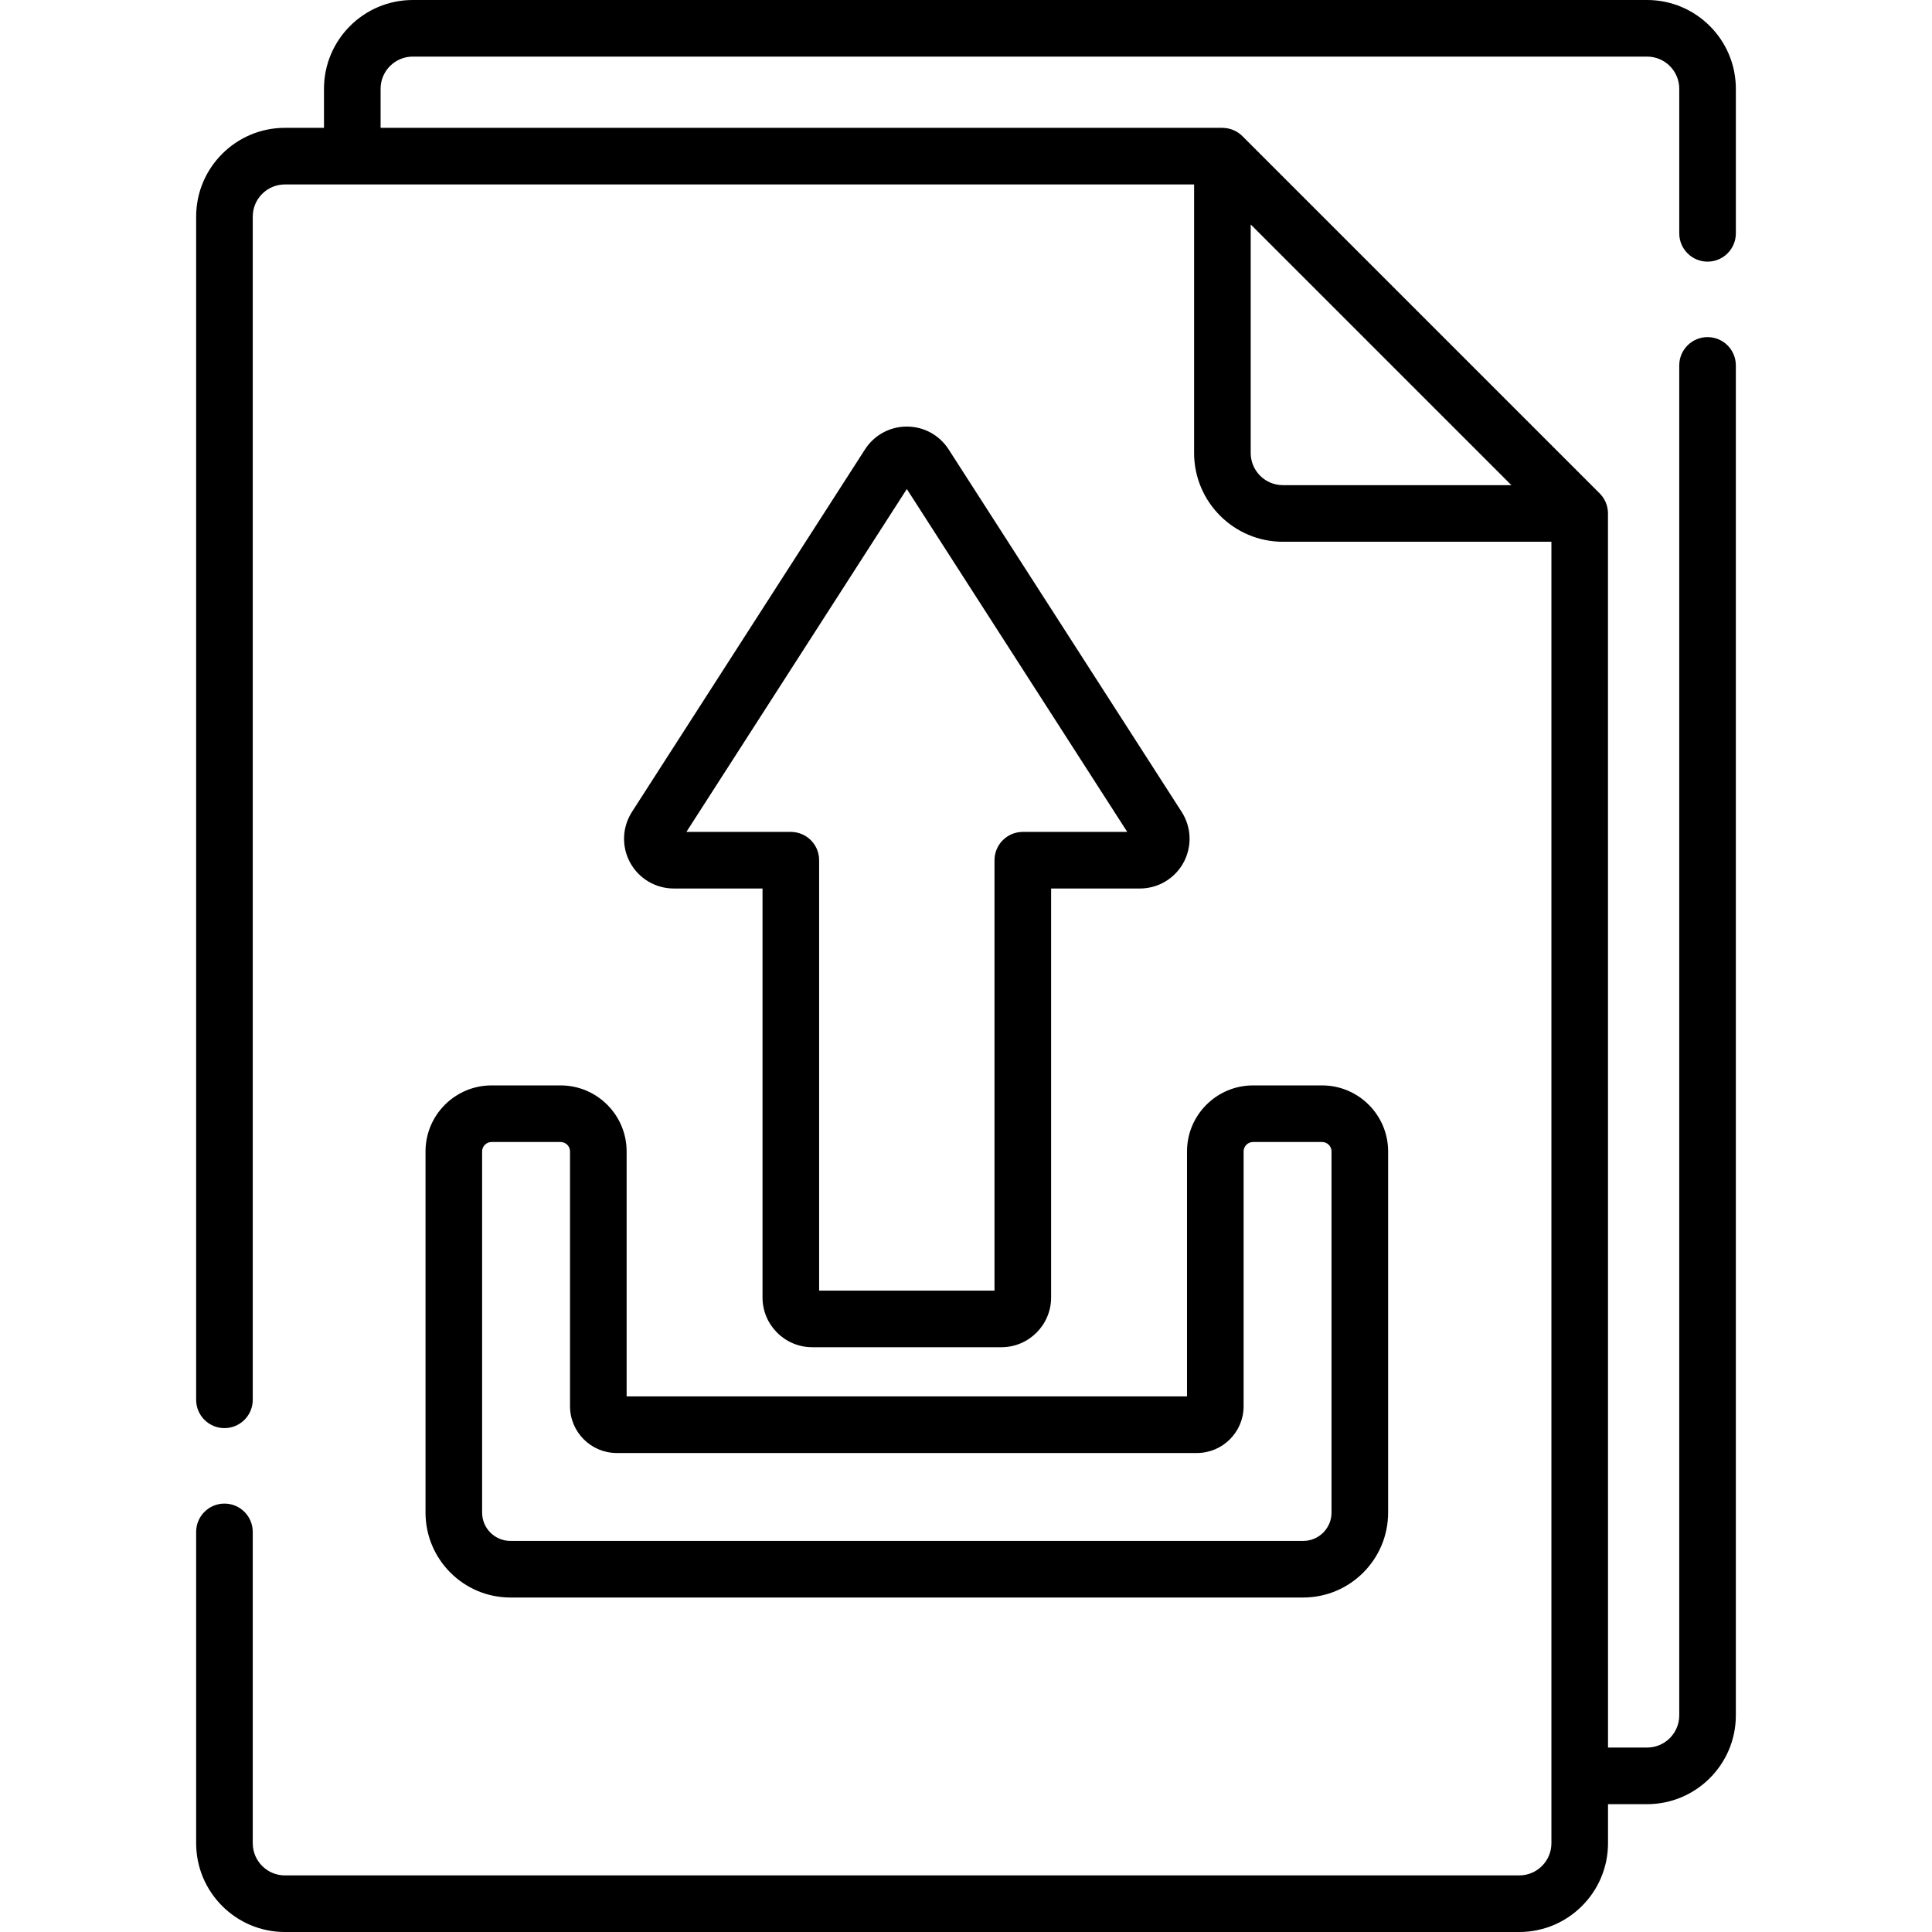<svg id="Capa_1" enable-background="new 0 0 512 512" height="512" viewBox="0 0 512 512" width="512" xmlns="http://www.w3.org/2000/svg"><g><path d="m215.253 357.028h50.126c7.265 0 13.175-5.91 13.175-13.175v-108.388h23.521c4.822 0 9.253-2.629 11.563-6.862s2.126-9.381-.481-13.437l-61.759-96.07c-2.436-3.789-6.578-6.051-11.083-6.051-4.504 0-8.646 2.262-11.082 6.05l-61.759 96.07c-2.608 4.056-2.792 9.205-.481 13.438 2.311 4.232 6.741 6.861 11.563 6.861h23.521v108.388c.002 7.266 5.912 13.176 13.176 13.176zm-33.352-136.563 58.416-90.869 58.416 90.869h-27.678c-4.143 0-7.5 3.358-7.5 7.5v114.063h-46.476v-114.063c0-4.142-3.358-7.5-7.5-7.5z"/><path d="m148.563 287.645h-18.297c-9.649 0-17.5 7.851-17.5 17.5v95.714c0 12.407 10.093 22.5 22.5 22.5h210.101c12.406 0 22.5-10.093 22.5-22.5v-95.714c0-9.649-7.851-17.5-17.5-17.5h-18.297c-9.649 0-17.5 7.851-17.5 17.5v64.918h-148.507v-64.918c0-9.649-7.851-17.5-17.5-17.5zm168.618 97.418c6.831 0 12.389-5.558 12.389-12.389v-67.529c0-1.378 1.121-2.5 2.5-2.5h18.297c1.379 0 2.5 1.122 2.5 2.5v95.714c0 4.136-3.364 7.5-7.5 7.5h-210.101c-4.136 0-7.5-3.364-7.5-7.5v-95.714c0-1.378 1.122-2.5 2.5-2.5h18.297c1.378 0 2.5 1.122 2.5 2.5v67.529c0 6.832 5.558 12.389 12.389 12.389z"/><path d="m452.519 69.336c4.143 0 7.5-3.358 7.5-7.5v-38.313c0-12.97-10.552-23.523-23.524-23.523h-327.112c-12.972 0-23.524 10.553-23.524 23.523v10.355h-10.355c-12.971 0-23.523 10.553-23.523 23.523v313.563c0 4.142 3.358 7.5 7.5 7.5s7.5-3.358 7.5-7.5v-313.562c0-4.7 3.824-8.523 8.523-8.523h240.945v71.168c0 12.971 10.553 23.523 23.523 23.523h71.168v344.907c0 4.7-3.823 8.523-8.523 8.523h-327.113c-4.7 0-8.523-3.824-8.523-8.523v-82.512c0-4.142-3.358-7.5-7.5-7.5s-7.5 3.358-7.5 7.5v82.512c0 12.971 10.553 23.523 23.523 23.523h327.113c12.971 0 23.523-10.553 23.523-23.523v-10.355h10.354c12.972 0 23.524-10.553 23.524-23.523v-357.763c0-4.142-3.357-7.5-7.5-7.5s-7.5 3.358-7.5 7.5v357.762c0 4.7-3.824 8.523-8.524 8.523h-10.354c0-.571.006-326.735-.012-327.305-.069-1.984-.906-3.772-2.184-5.05l-94.691-94.691c-1.296-1.296-3.092-2.12-5.058-2.185-.082-.003-.163-.012-.245-.012-5.712 0-218.503 0-223.09 0v-10.355c0-4.7 3.824-8.523 8.524-8.523h327.112c4.7 0 8.524 3.824 8.524 8.523v38.313c-.001 4.143 3.357 7.5 7.499 7.5zm-51.985 59.234h-60.562c-4.7 0-8.523-3.824-8.523-8.523v-60.562z"/></g></svg>